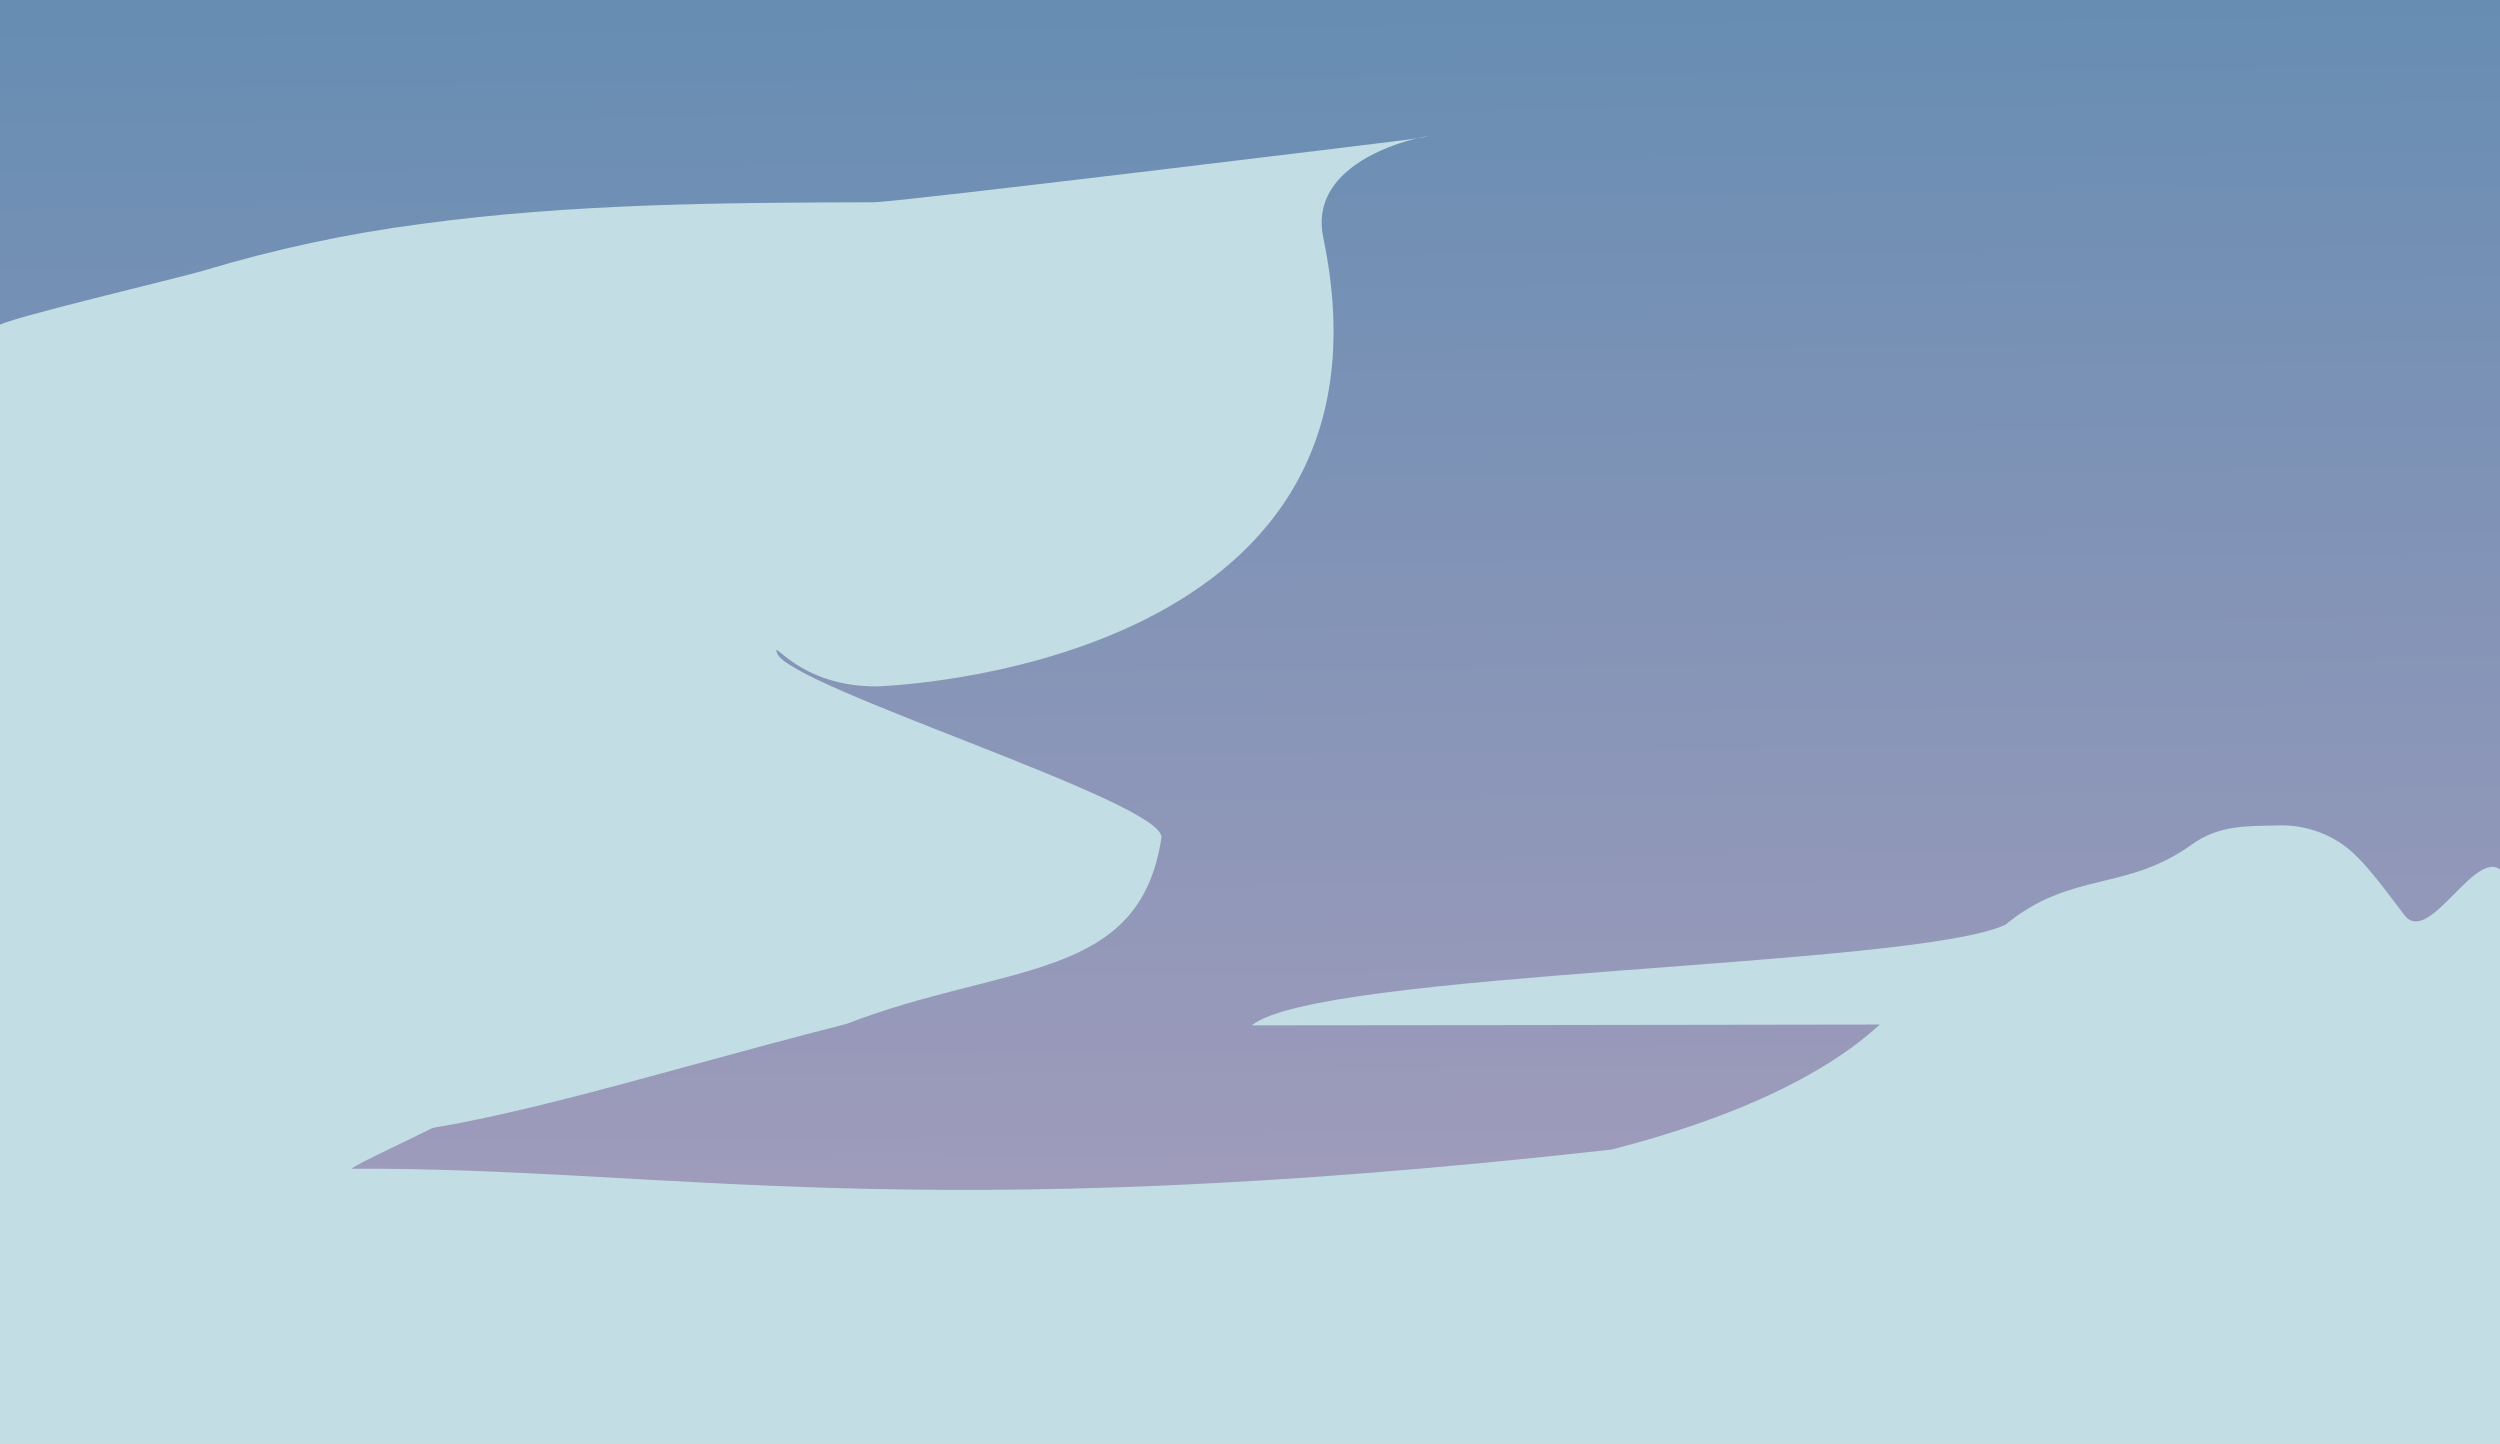 <svg width="580" height="335" viewBox="0 0 580 335" fill="none" xmlns="http://www.w3.org/2000/svg">
<g clip-path="url(#clip0)">
<path d="M340.45 -47.27H-0.82V14.52H340.45V-47.27Z" fill="#CDA7C2"/>
<path d="M311.13 -91.62H549.72L581.26 -71.53V10.53L311.13 14.53V-91.62Z" fill="#CDA7C2"/>
<path d="M581.25 155.83H-0.67V336.02H581.25V155.83Z" fill="#C2DDE3"/>
<path d="M373.852 266.705C210.676 284.934 156.768 270.852 81.534 271.137C89.514 264.98 226.543 213.59 161.651 149.69C157.905 146 228.231 83.71 231.067 79.514C233.902 75.318 217.357 78.725 218.439 73.735C218.98 71.23 218.181 66.427 216.739 65.912C209.826 63.445 220.387 51.972 213.174 51.909C189.342 51.609 159.283 60.814 135.441 60.664C106.607 60.473 87.439 65.852 57.513 70.54C38.671 72.224 17.792 80.413 -1.061 81.936L-1.373 -0.29C109.115 -6.336 219.951 -26.309 329.439 -42.593C413.09 -55.065 497.629 -68.26 581.045 -82.103C582.208 -23.368 580.67 35.458 580.893 94.207C580.897 95.128 581.25 230.587 581.174 231.518C575.332 229.117 543.051 227.658 537.13 225.378C532.361 223.553 527.581 221.529 522.595 220.517C517.478 219.566 512.275 219.16 507.073 219.304C500.63 219.329 494.067 219.354 487.81 220.679C472.425 224.041 457.458 229.334 441.931 231.986C440.072 232.273 429.533 252.427 373.852 266.705Z" fill="url(#paint0_linear)"/>
<path d="M-0.39 75.62C-0.39 74.33 42.17 64.34 47.2 62.79C63.802 57.787 80.785 54.151 97.98 51.92C132.69 47.21 167.84 47.02 202.83 46.92C207.96 46.92 321.27 33.1 326.35 32.43C345.35 29.91 302.22 32.18 307 55.13C328 155.88 203.45 159.25 203.29 159.25C185.2 159.25 178.93 147.8 180.29 151.55C183.05 159.37 270.65 186.21 269.44 194.38C264.44 227.9 233.38 223.26 196.25 237.59C147.82 249.86 106.51 264 75.87 264C57.46 236.75 66.44 196.29 46.38 192.9C30.84 190.28 15.23 192.39 -0.35 192.4L-0.39 75.62Z" fill="#C2DDE3"/>
<path d="M290.41 237.88C305.89 225.19 443.84 224.52 465.25 214.54C480.55 201.94 493.16 206.99 508.55 195.89C514.77 191.41 521.37 191.66 527.8 191.52C533.303 191.193 538.759 192.695 543.32 195.79C548.32 199.25 553.07 206.12 557.83 212.31C563.72 219.98 575.18 194.59 581.01 202.74C581.09 214.333 581.177 225.923 581.27 237.51C528.11 237.51 343.54 237.88 290.41 237.88Z" fill="#C2DDE3"/>
</g>
<defs>
<linearGradient id="paint0_linear" x1="292.498" y1="275.473" x2="289.334" y2="-80.707" gradientUnits="userSpaceOnUse">
<stop stop-color="#9F9BBB"/>
<stop offset="0.84" stop-color="#628CB2"/>
</linearGradient>
<clipPath id="clip0">
<rect width="580" height="335" fill="white"/>
</clipPath>
</defs>
</svg>
